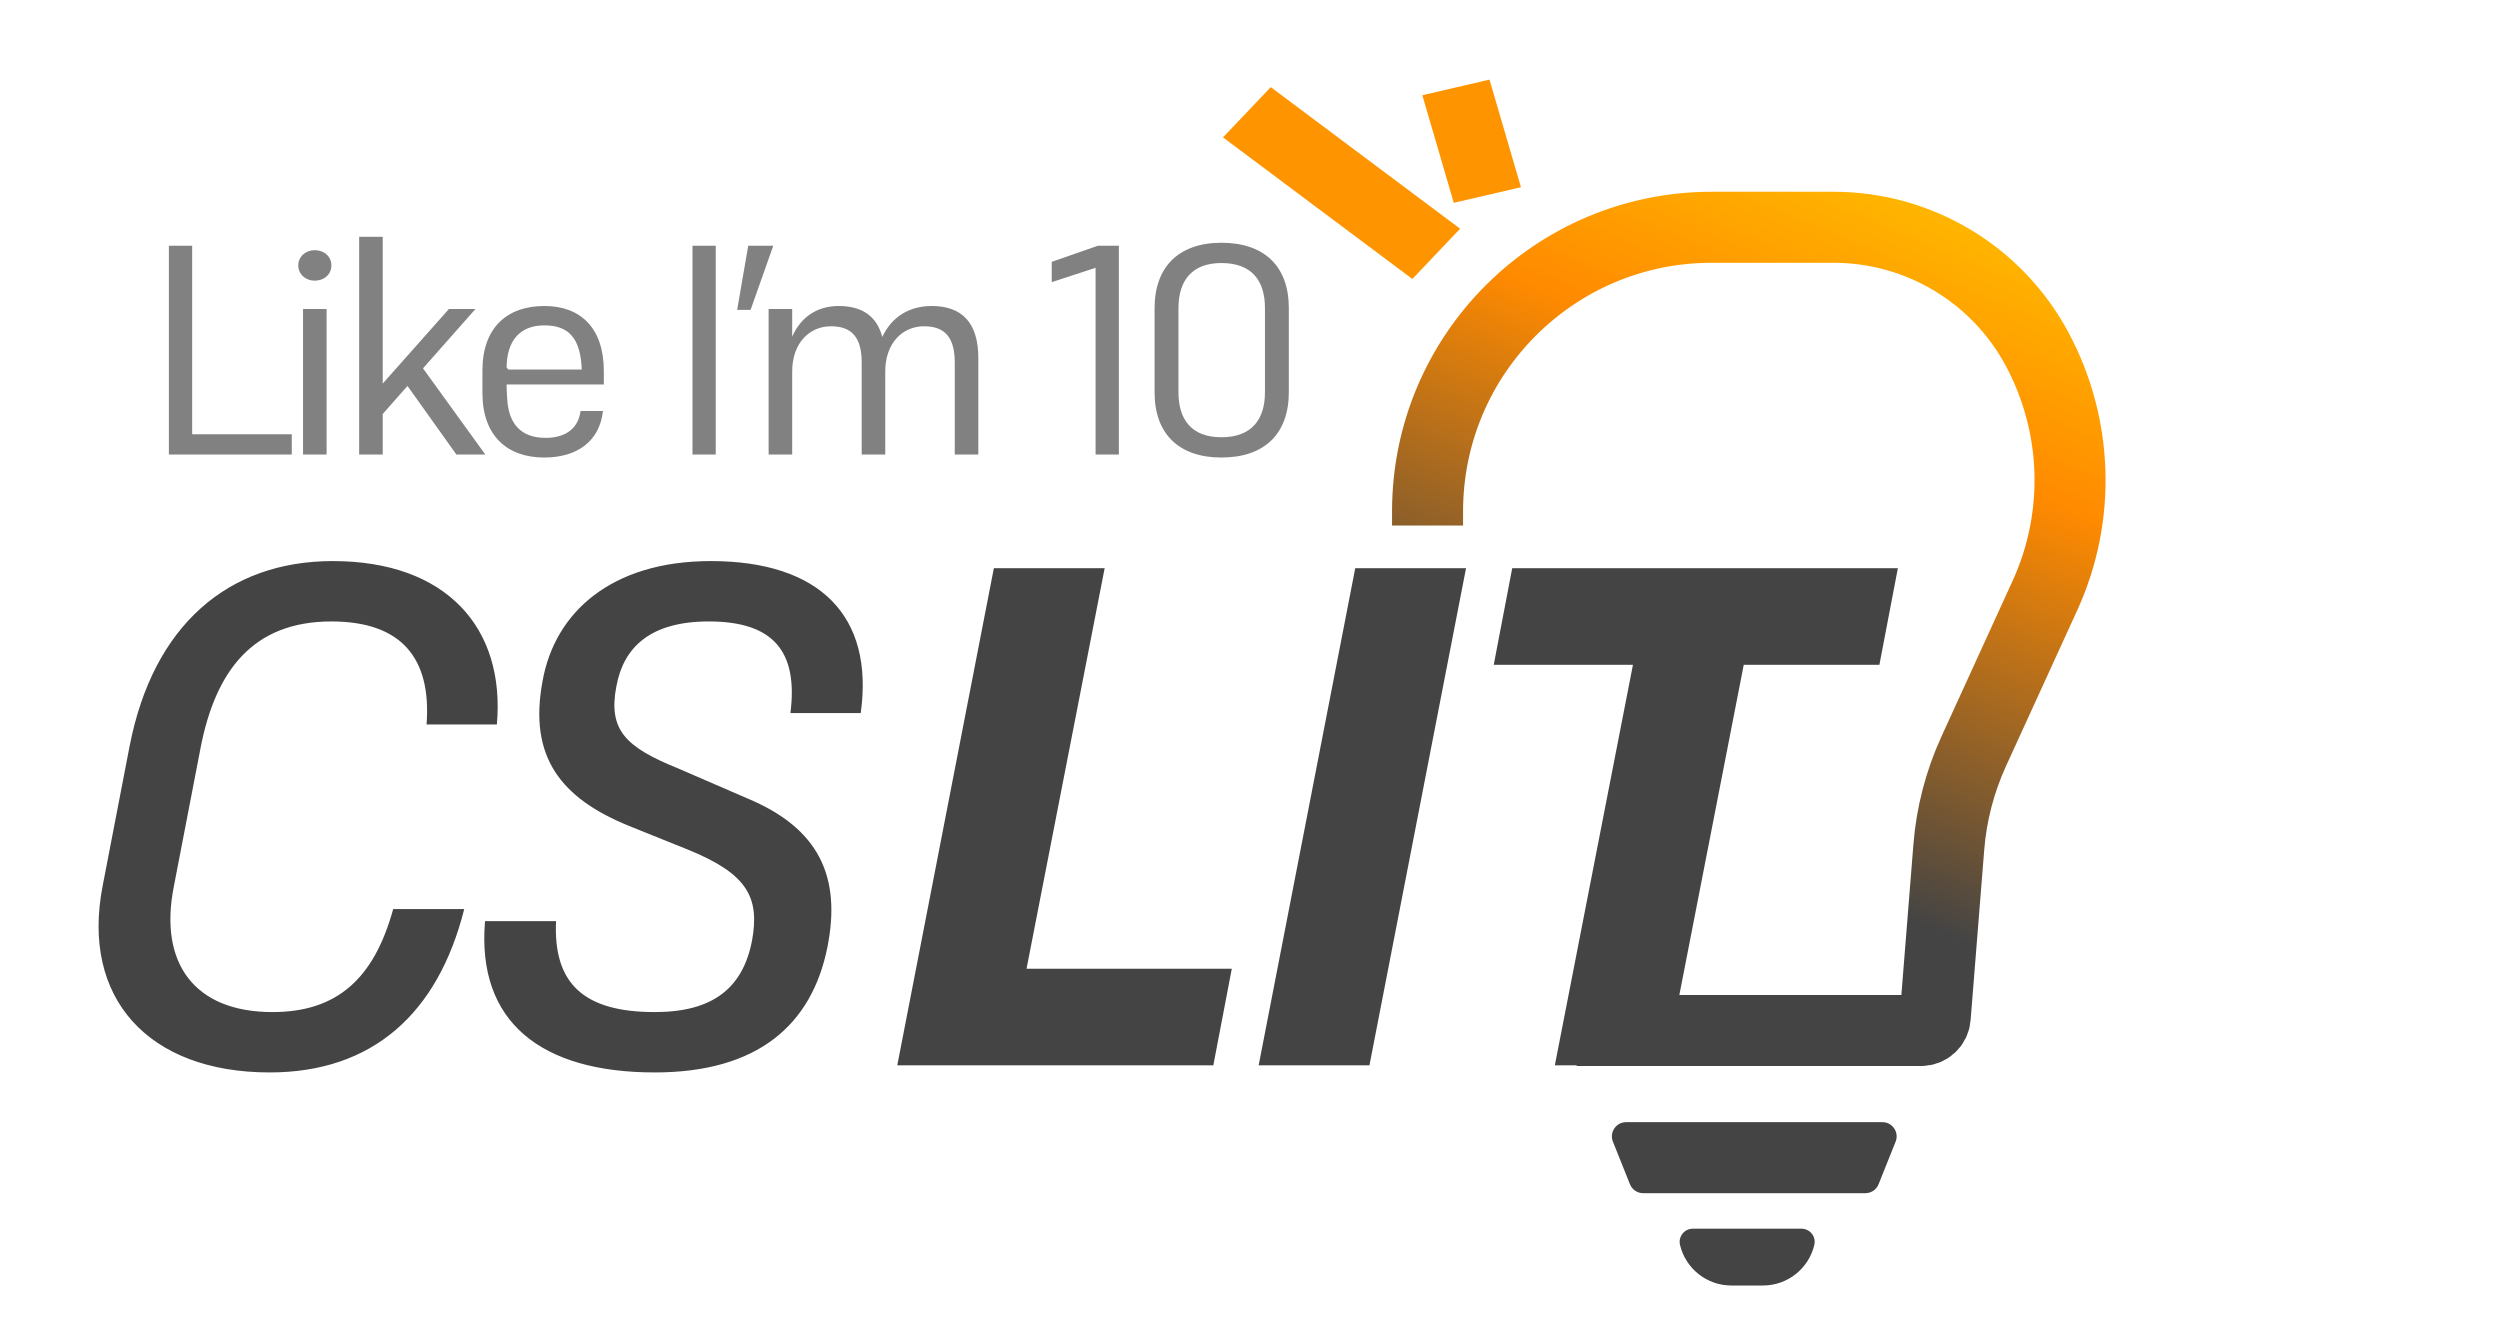 <svg width="176" height="93" viewBox="0 0 176 93" fill="none" xmlns="http://www.w3.org/2000/svg">
<path d="M124.112 90.5H121.888C120.167 90.5 118.671 89.319 118.273 87.644C118.134 87.061 118.576 86.5 119.176 86.5H126.824C127.424 86.5 127.867 87.061 127.728 87.644C127.329 89.319 125.833 90.5 124.112 90.5Z" fill="#444444"/>
<path d="M114.749 83.371L113.549 80.371C113.286 79.715 113.77 79 114.477 79H132.523C133.231 79 133.714 79.715 133.452 80.371L132.252 83.371C132.1 83.751 131.731 84 131.322 84H115.678C115.269 84 114.901 83.751 114.749 83.371Z" fill="#444444"/>
<path d="M86.099 9.672L99.43 19.64L102.792 16.102L89.461 6.134L86.099 9.672Z" fill="#FF9401"/>
<path d="M100.133 6.703L102.346 14.278L107.074 13.18L104.861 5.605L100.133 6.703Z" fill="#FF9401"/>
<path d="M111 72.548H135.241C135.763 72.548 136.197 72.147 136.238 71.628L137.198 59.624C137.384 57.299 137.976 55.025 138.945 52.903L143.964 41.925C146.506 36.364 146.297 29.932 143.397 24.548V24.548V24.548C140.563 19.283 135.066 16 129.086 16H120.5C109.454 16 100.5 24.954 100.5 36V37" stroke="url(#paint0_linear_37_3)" stroke-width="5"/>
<path d="M11.89 32V17.3H13.528V30.572H20.542V32H11.89ZM22.153 19.757C21.502 19.757 20.998 19.295 20.998 18.686C20.998 18.077 21.502 17.615 22.153 17.615C22.846 17.615 23.329 18.077 23.329 18.686C23.329 19.295 22.846 19.757 22.153 19.757ZM21.334 32V21.752H22.993V32H21.334ZM32.131 32L28.687 27.17L26.944 29.144V32H25.285V16.67H26.944V27.002L31.606 21.752H33.475L29.779 25.931L34.168 32H32.131ZM42.447 28.934C42.216 31.055 40.641 32.21 38.31 32.21C35.706 32.21 33.963 30.677 33.963 27.674V26.078C33.963 23.075 35.685 21.542 38.331 21.542C40.872 21.542 42.51 23.096 42.51 26.12V27.065H35.664C35.664 27.401 35.685 27.737 35.706 28.052C35.79 29.774 36.63 30.824 38.394 30.824C38.562 30.824 38.709 30.824 38.856 30.803C40.053 30.656 40.725 30.005 40.872 28.934H42.447ZM35.664 25.868L35.79 26.015H40.956C40.872 23.873 40.095 22.907 38.331 22.907C36.525 22.907 35.685 24.062 35.664 25.868ZM48.751 32V17.3H50.389V32H48.751ZM52.842 21.815H51.897L52.674 17.3H54.438L52.842 21.815ZM55.77 26.162V32H54.111V21.752H55.77V23.705C56.4 22.256 57.597 21.542 59.046 21.542C60.684 21.542 61.734 22.256 62.112 23.726C62.784 22.277 64.044 21.542 65.598 21.542C67.719 21.542 68.874 22.718 68.874 25.196V32H67.215V25.532C67.215 23.831 66.585 22.97 65.052 22.97C63.54 22.97 62.322 24.146 62.322 26.162V32H60.663V25.532C60.663 23.831 60.033 22.97 58.5 22.97C56.988 22.97 55.77 24.146 55.77 26.162ZM77.297 17.3H78.767V32H77.129V18.854L74.042 19.862V18.434L77.297 17.3ZM85.987 32.21C83.005 32.21 81.283 30.551 81.283 27.632V21.689C81.283 18.77 83.005 17.09 85.987 17.09C89.011 17.09 90.733 18.749 90.733 21.689V27.611C90.733 30.551 89.011 32.21 85.987 32.21ZM85.987 18.518C83.887 18.518 82.963 19.778 82.963 21.71V27.611C82.963 29.543 83.887 30.782 85.987 30.782C88.129 30.782 89.053 29.522 89.053 27.611V21.689C89.053 19.757 88.129 18.518 85.987 18.518Z" fill="#818181"/>
<path d="M132.31 46.8H122.76L117.26 75H109.46L114.96 46.8H105.16L106.46 40H133.61L132.31 46.8Z" fill="#444444"/>
<path d="M63.168 75L69.968 40H77.768L72.268 68.2H86.718L85.418 75H63.168ZM88.609 75L95.409 40H103.209L96.409 75H88.609Z" fill="#444444"/>
<path d="M18.98 75.5C10.431 75.5 5.68 70.25 7.23 62.35L9.13 52.5C10.78 44.05 16.03 39.5 23.43 39.5C31.43 39.5 35.581 44.2 34.98 51H30.03C30.381 46.35 28.28 43.75 23.331 43.75C17.78 43.75 15.181 47.25 14.13 52.6L12.23 62.45C11.181 67.8 13.681 71.25 19.18 71.25C23.73 71.25 26.331 68.9 27.68 64H32.681C30.831 71.35 26.23 75.5 18.98 75.5ZM49.896 43.75C45.746 43.75 43.896 45.6 43.396 48.3C42.796 51.4 44.046 52.6 47.746 54.1L52.596 56.2C57.646 58.3 59.246 61.7 58.246 66.7C57.146 72.15 53.346 75.5 46.096 75.5C38.096 75.5 33.546 71.95 34.146 64.85H39.146C38.946 69.2 41.046 71.25 46.096 71.25C50.146 71.25 52.296 69.6 52.946 66.2C53.496 63.15 52.596 61.5 48.396 59.8L44.296 58.15C39.496 56.2 37.196 53.3 38.196 47.95C39.046 43.15 42.996 39.5 50.046 39.5C57.696 39.5 61.546 43.35 60.596 50.2H55.646C56.196 45.85 54.446 43.75 49.896 43.75Z" fill="#444444"/>
<defs>
<linearGradient id="paint0_linear_37_3" x1="130" y1="77" x2="155.5" y2="16" gradientUnits="userSpaceOnUse">
<stop offset="0.196" stop-color="#444444"/>
<stop offset="0.665" stop-color="#FF8A00"/>
<stop offset="1" stop-color="#FFC700"/>
</linearGradient>
</defs>
</svg>
